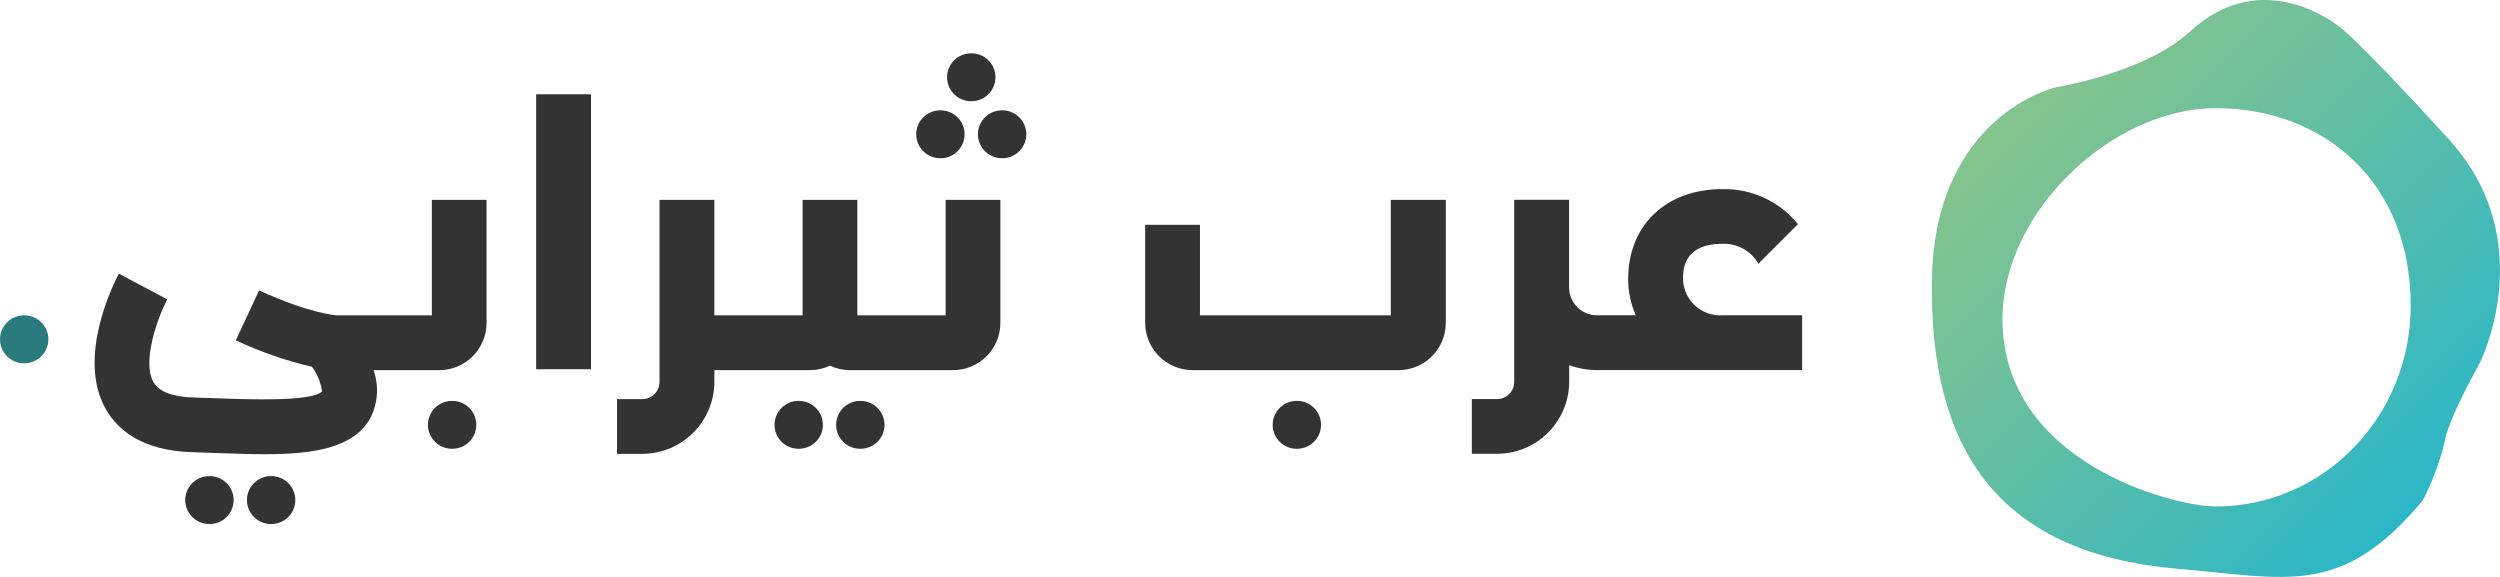 <svg width="104" height="24" viewBox="0 0 104 24" fill="none" xmlns="http://www.w3.org/2000/svg">
<path d="M71.653 13.116C71.445 13.129 71.236 13.099 71.04 13.029C70.844 12.959 70.664 12.851 70.511 12.709C70.358 12.568 70.235 12.398 70.149 12.208C70.064 12.018 70.018 11.813 70.014 11.605C70.014 11.245 70.014 10.143 71.653 10.143C71.954 10.13 72.253 10.2 72.516 10.346C72.78 10.491 72.999 10.707 73.147 10.969L74.793 9.325C74.416 8.858 73.937 8.483 73.393 8.231C72.848 7.978 72.253 7.854 71.653 7.867C69.306 7.867 67.732 9.368 67.732 11.605C67.73 12.125 67.838 12.64 68.048 13.116H66.431C66.124 13.116 65.83 12.994 65.613 12.777C65.396 12.561 65.274 12.267 65.274 11.96V8.312H62.992V15.884C62.992 16.075 62.917 16.257 62.782 16.392C62.647 16.526 62.464 16.602 62.274 16.602H61.228V18.878H62.274C63.07 18.878 63.833 18.562 64.397 18C64.96 17.438 65.277 16.676 65.278 15.88V15.191C65.649 15.325 66.04 15.395 66.435 15.396H74.969V13.116H71.653Z" fill="#333333"/>
<path d="M24.586 3.922H22.304V15.36H24.586V3.922Z" fill="#333333"/>
<path d="M57.856 13.118H49.918V9.352H47.64V13.43C47.641 13.952 47.849 14.452 48.218 14.821C48.587 15.189 49.087 15.397 49.609 15.398H58.176C58.698 15.397 59.199 15.189 59.568 14.821C59.937 14.452 60.144 13.952 60.145 13.43V8.314H57.856V13.118Z" fill="#333333"/>
<path d="M39.337 13.118H35.665V8.314H33.387V13.118H29.718V8.314H27.436V15.886C27.436 16.076 27.36 16.259 27.225 16.394C27.09 16.529 26.908 16.604 26.717 16.604H25.668V18.88H26.713C27.509 18.88 28.272 18.565 28.835 18.004C29.398 17.442 29.716 16.681 29.718 15.886V15.398H33.699C33.985 15.397 34.267 15.334 34.526 15.211C34.785 15.334 35.069 15.398 35.356 15.398H39.646C39.905 15.398 40.161 15.347 40.4 15.248C40.639 15.149 40.856 15.004 41.039 14.822C41.222 14.639 41.367 14.422 41.466 14.183C41.565 13.945 41.616 13.689 41.616 13.43V8.314H39.337V13.118Z" fill="#333333"/>
<path d="M17.966 13.118H14.014C14.014 13.118 12.935 13.068 10.779 12.081L9.809 14.156C10.824 14.634 11.886 15.003 12.979 15.258C13.202 15.561 13.347 15.915 13.399 16.288C12.935 16.708 10.477 16.619 9.148 16.572L8.07 16.536C7.189 16.514 6.632 16.303 6.392 15.908C5.892 15.057 6.557 13.211 6.959 12.454L5.95 11.919L4.944 11.384C4.757 11.743 3.147 14.884 4.423 17.056C4.872 17.828 5.86 18.758 8.016 18.812L9.069 18.848C9.73 18.873 10.38 18.895 11.006 18.895C13.007 18.895 14.707 18.651 15.408 17.39C15.563 17.084 15.655 16.75 15.678 16.408C15.701 16.065 15.654 15.722 15.541 15.398H18.272C18.794 15.398 19.295 15.191 19.664 14.822C20.034 14.453 20.241 13.952 20.241 13.43V8.314H17.966V13.118Z" fill="#333333"/>
<path d="M35.797 16.677H35.782C35.231 16.677 34.783 17.123 34.783 17.673C34.783 18.223 35.231 18.669 35.782 18.669H35.797C36.349 18.669 36.796 18.223 36.796 17.673C36.796 17.123 36.349 16.677 35.797 16.677Z" fill="#333333"/>
<path d="M53.956 16.677H53.942C53.39 16.677 52.943 17.123 52.943 17.673C52.943 18.223 53.39 18.669 53.942 18.669H53.956C54.508 18.669 54.955 18.223 54.955 17.673C54.955 17.123 54.508 16.677 53.956 16.677Z" fill="#333333"/>
<path d="M33.233 16.677H33.218C32.667 16.677 32.219 17.123 32.219 17.673C32.219 18.223 32.667 18.669 33.218 18.669H33.233C33.784 18.669 34.232 18.223 34.232 17.673C34.232 17.123 33.784 16.677 33.233 16.677Z" fill="#333333"/>
<path d="M18.815 16.677H18.801C18.249 16.677 17.802 17.123 17.802 17.673C17.802 18.223 18.249 18.669 18.801 18.669H18.815C19.367 18.669 19.814 18.223 19.814 17.673C19.814 17.123 19.367 16.677 18.815 16.677Z" fill="#333333"/>
<path d="M1.013 13.119H0.999C0.447 13.119 0 13.565 0 14.115C0 14.666 0.447 15.112 0.999 15.112H1.013C1.565 15.112 2.012 14.666 2.012 14.115C2.012 13.565 1.565 13.119 1.013 13.119Z" fill="#2B7A7E"/>
<path d="M11.286 19.807H11.272C10.72 19.807 10.273 20.253 10.273 20.803C10.273 21.353 10.72 21.799 11.272 21.799H11.286C11.838 21.799 12.285 21.353 12.285 20.803C12.285 20.253 11.838 19.807 11.286 19.807Z" fill="#333333"/>
<path d="M8.72 19.807H8.705C8.154 19.807 7.706 20.253 7.706 20.803C7.706 21.353 8.154 21.799 8.705 21.799H8.72C9.272 21.799 9.719 21.353 9.719 20.803C9.719 20.253 9.272 19.807 8.72 19.807Z" fill="#333333"/>
<path d="M41.695 4.59H41.681C41.129 4.59 40.682 5.036 40.682 5.586C40.682 6.136 41.129 6.582 41.681 6.582H41.695C42.247 6.582 42.694 6.136 42.694 5.586C42.694 5.036 42.247 4.59 41.695 4.59Z" fill="#333333"/>
<path d="M39.128 4.59H39.113C38.562 4.59 38.114 5.036 38.114 5.586C38.114 6.136 38.562 6.582 39.113 6.582H39.128C39.679 6.582 40.127 6.136 40.127 5.586C40.127 5.036 39.679 4.59 39.128 4.59Z" fill="#333333"/>
<path d="M40.412 2.218H40.398C39.846 2.218 39.398 2.664 39.398 3.214C39.398 3.764 39.846 4.21 40.398 4.21H40.412C40.964 4.21 41.411 3.764 41.411 3.214C41.411 2.664 40.964 2.218 40.412 2.218Z" fill="#333333"/>
<path d="M101.866 5.789C97.968 1.516 97.328 1.122 97.328 1.122C97.328 1.122 94.176 -1.524 91.104 1.312C89.235 3.039 85.498 3.638 85.498 3.638C85.498 3.638 80.467 4.801 80.367 11.659C80.266 18.516 82.958 22.993 90.554 23.657C95.161 24.052 97.418 24.867 100.792 20.81C101.188 20.042 101.491 19.23 101.694 18.39C101.834 17.439 103.131 15.159 103.131 15.159C103.131 15.159 105.762 10.068 101.866 5.789ZM92.164 21.069C90.454 21.069 83.303 19.273 83.303 13.264C83.303 8.801 87.888 4.5 92.164 4.5C96.699 4.5 100.285 7.591 100.285 12.703C100.296 17.324 96.663 21.069 92.175 21.069H92.164Z" fill="url(#paint0_linear_0_233)"/>
<defs>
<linearGradient id="paint0_linear_0_233" x1="83.716" y1="4.335" x2="100.536" y2="21.167" gradientUnits="userSpaceOnUse">
<stop stop-color="#85C48D"/>
<stop offset="0.31" stop-color="#6DC09C"/>
<stop offset="0.95" stop-color="#30B7C4"/>
<stop offset="1" stop-color="#2BB6C7"/>
</linearGradient>
</defs>
</svg>
